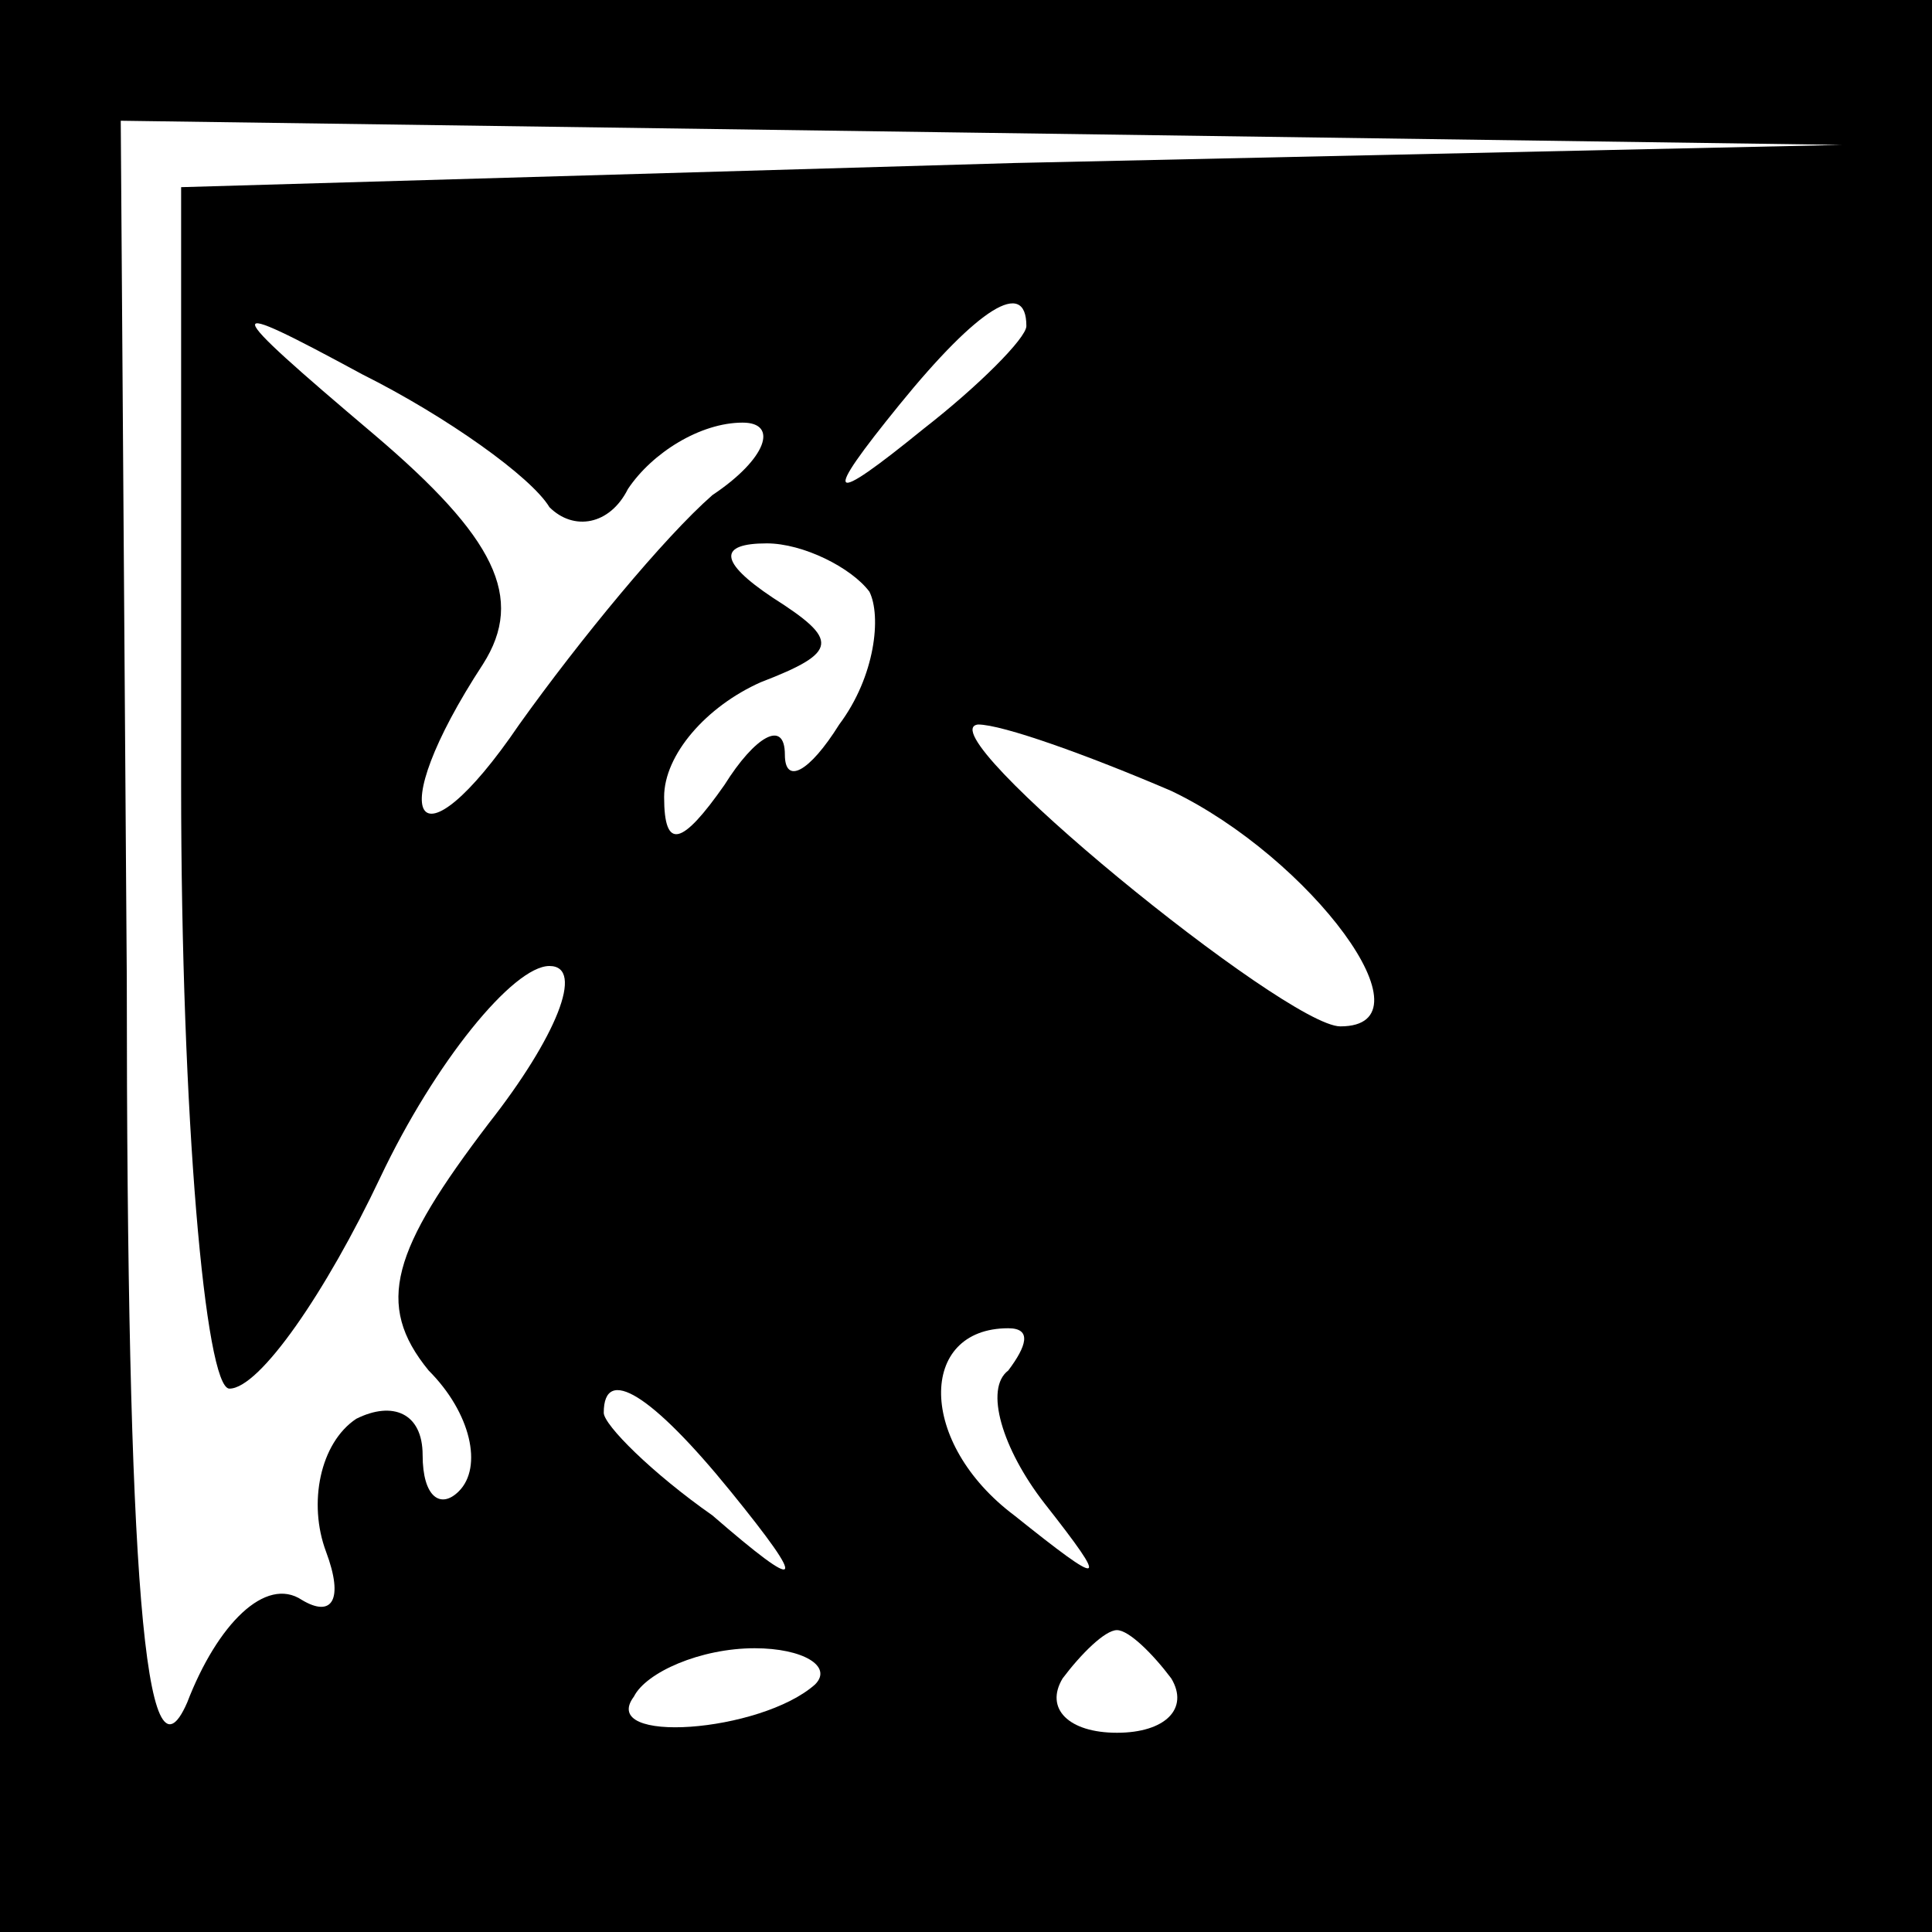 <?xml version="1.0" standalone="no"?>
<!DOCTYPE svg PUBLIC "-//W3C//DTD SVG 20010904//EN"
 "http://www.w3.org/TR/2001/REC-SVG-20010904/DTD/svg10.dtd">
<svg version="1.0" xmlns="http://www.w3.org/2000/svg"
 width="32pt" height="32pt" viewBox="0 0 32 32"
 preserveAspectRatio="xMidYMid meet">
<rect x="0" y="0" width="32" height="32" fill="#808080" stroke="none"/>
<g transform="translate(0,32) scale(0.1,-0.1)"
fill="#000000" stroke="none">
<path fill="#000000" stroke="none" d="M0 160 l0 -160 160 0 160 0 0 160 0
160 -160 0 -160 0 0 -160z"/>
<path fill="#ffffff" stroke="none" d="M168 293 l-138 -4 0 -99 c0 -55 4 -100
8 -100 5 0 16 16 25 35 9 19 22 35 28 35 6 0 1 -12 -10 -26 -16 -21 -19 -30
-10 -41 7 -7 9 -16 5 -20 -3 -3 -6 -1 -6 6 0 7 -5 9 -11 6 -6 -4 -8 -14 -5
-22 3 -8 1 -11 -4 -8 -6 4 -14 -4 -19 -17 -7 -16 -10 21 -10 120 l-1 142 143
-2 142 -2 -137 -3z"/>
<path fill="#ffffff" stroke="none" d="M91 236 c4 -4 10 -3 13 3 4 6 12 11 19
11 6 0 4 -6 -5 -12 -8 -7 -22 -24 -32 -38 -17 -25 -23 -16 -6 10 7 11 2 21
-18 38 -26 22 -26 23 -2 10 14 -7 28 -17 31 -22z"/>
<path fill="#ffffff" stroke="none" d="M170 266 c0 -2 -8 -10 -17 -17 -16 -13
-17 -12 -4 4 13 16 21 21 21 13z"/>
<path fill="#ffffff" stroke="none" d="M144 222 c2 -4 1 -14 -5 -22 -5 -8 -9
-10 -9 -5 0 6 -5 3 -10 -5 -7 -10 -10 -11 -10 -2 0 7 7 15 16 19 13 5 13 7 2
14 -9 6 -9 9 -1 9 6 0 14 -4 17 -8z"/>
<path fill="#ffffff" stroke="none" d="M194 189 c23 -11 44 -39 28 -39 -9 0
-69 49 -60 50 4 0 18 -5 32 -11z"/>
<path fill="#ffffff" stroke="none" d="M167 93 c-4 -3 -1 -13 6 -22 11 -14 10
-14 -5 -2 -16 12 -16 31 -1 31 4 0 3 -3 0 -7z"/>
<path fill="#ffffff" stroke="none" d="M121 73 c13 -16 12 -17 -3 -4 -10 7
-18 15 -18 17 0 8 8 3 21 -13z"/>
<path fill="#ffffff" stroke="none" d="M135 41 c-9 -8 -36 -10 -30 -2 2 4 11
8 20 8 8 0 13 -3 10 -6z"/>
<path fill="#ffffff" stroke="none" d="M194 42 c3 -5 -1 -9 -9 -9 -8 0 -12 4
-9 9 3 4 7 8 9 8 2 0 6 -4 9 -8z"/>
</g>
</svg>
